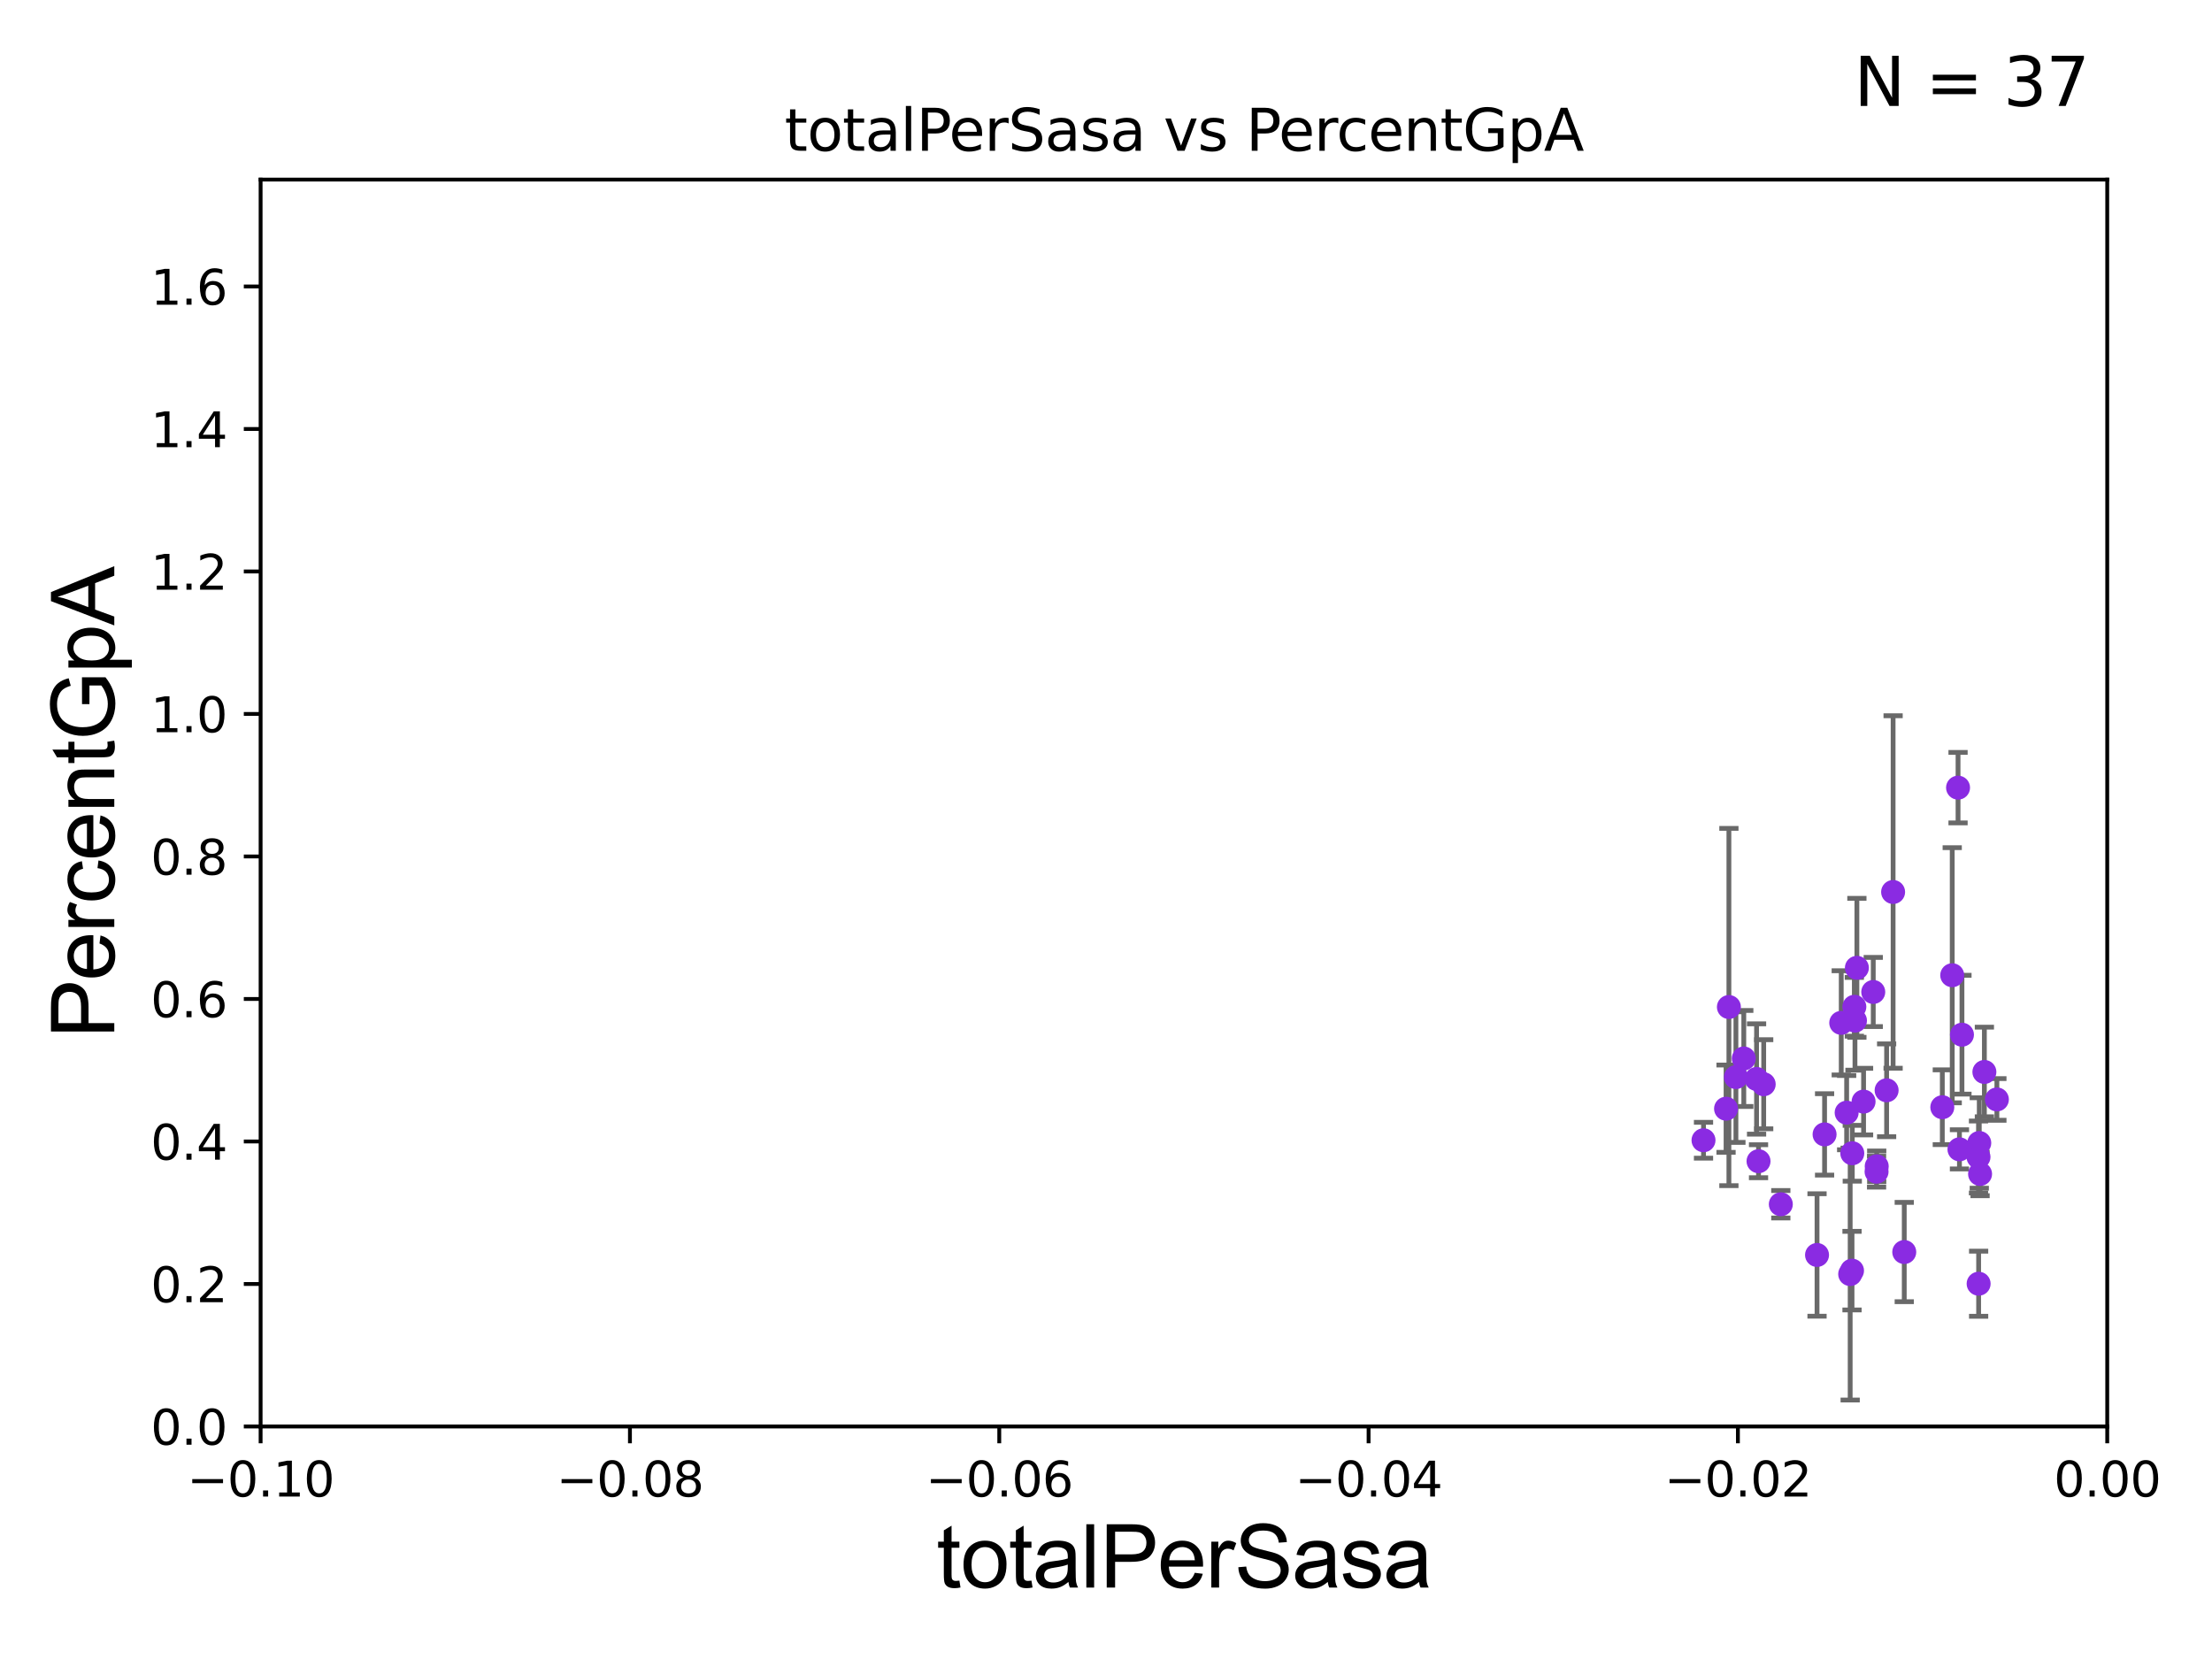 <?xml version="1.0" encoding="utf-8" standalone="no"?>
<!DOCTYPE svg PUBLIC "-//W3C//DTD SVG 1.1//EN"
  "http://www.w3.org/Graphics/SVG/1.1/DTD/svg11.dtd">
<svg xmlns:xlink="http://www.w3.org/1999/xlink" width="460.8pt" height="345.6pt" viewBox="0 0 460.8 345.6" xmlns="http://www.w3.org/2000/svg" version="1.1">
 <defs>
  <style type="text/css">*{stroke-linejoin: round; stroke-linecap: butt}</style>
 </defs>
 <g id="figure_1">
  <g id="patch_1">
   <path d="M 0 345.6 
L 460.8 345.6 
L 460.8 0 
L 0 0 
z
" style="fill: #ffffff"/>
  </g>
  <g id="axes_1">
   <g id="patch_2">
    <path d="M 54.29 297.16 
L 438.975 297.16 
L 438.975 37.411 
L 54.29 37.411 
z
" style="fill: #ffffff"/>
   </g>
   <g id="PathCollection_1">
    <defs>
     <path id="m9199fdd23c" d="M 0 1.118 
C 0.297 1.118 0.581 1 0.791 0.791 
C 1 0.581 1.118 0.297 1.118 0 
C 1.118 -0.297 1 -0.581 0.791 -0.791 
C 0.581 -1 0.297 -1.118 0 -1.118 
C -0.297 -1.118 -0.581 -1 -0.791 -0.791 
C -1 -0.581 -1.118 -0.297 -1.118 0 
C -1.118 0.297 -1 0.581 -0.791 0.791 
C -0.581 1 -0.297 1.118 0 1.118 
z
" style="stroke: #8a2be2"/>
    </defs>
    <g clip-path="url(#pffbf69374b)">
     <use xlink:href="#m9199fdd23c" x="412.159" y="241.02" style="fill: #8a2be2; stroke: #8a2be2"/>
     <use xlink:href="#m9199fdd23c" x="412.318" y="238.103" style="fill: #8a2be2; stroke: #8a2be2"/>
     <use xlink:href="#m9199fdd23c" x="412.485" y="244.558" style="fill: #8a2be2; stroke: #8a2be2"/>
     <use xlink:href="#m9199fdd23c" x="408.19" y="239.427" style="fill: #8a2be2; stroke: #8a2be2"/>
     <use xlink:href="#m9199fdd23c" x="415.987" y="229.032" style="fill: #8a2be2; stroke: #8a2be2"/>
     <use xlink:href="#m9199fdd23c" x="363.264" y="220.499" style="fill: #8a2be2; stroke: #8a2be2"/>
     <use xlink:href="#m9199fdd23c" x="412.185" y="267.423" style="fill: #8a2be2; stroke: #8a2be2"/>
     <use xlink:href="#m9199fdd23c" x="406.683" y="203.16" style="fill: #8a2be2; stroke: #8a2be2"/>
     <use xlink:href="#m9199fdd23c" x="404.619" y="230.656" style="fill: #8a2be2; stroke: #8a2be2"/>
     <use xlink:href="#m9199fdd23c" x="408.712" y="215.547" style="fill: #8a2be2; stroke: #8a2be2"/>
     <use xlink:href="#m9199fdd23c" x="359.568" y="230.961" style="fill: #8a2be2; stroke: #8a2be2"/>
     <use xlink:href="#m9199fdd23c" x="385.809" y="264.701" style="fill: #8a2be2; stroke: #8a2be2"/>
     <use xlink:href="#m9199fdd23c" x="354.872" y="237.532" style="fill: #8a2be2; stroke: #8a2be2"/>
     <use xlink:href="#m9199fdd23c" x="361.624" y="224.379" style="fill: #8a2be2; stroke: #8a2be2"/>
     <use xlink:href="#m9199fdd23c" x="407.897" y="164.083" style="fill: #8a2be2; stroke: #8a2be2"/>
     <use xlink:href="#m9199fdd23c" x="413.384" y="223.308" style="fill: #8a2be2; stroke: #8a2be2"/>
     <use xlink:href="#m9199fdd23c" x="370.977" y="250.869" style="fill: #8a2be2; stroke: #8a2be2"/>
     <use xlink:href="#m9199fdd23c" x="365.924" y="224.771" style="fill: #8a2be2; stroke: #8a2be2"/>
     <use xlink:href="#m9199fdd23c" x="386.425" y="212.611" style="fill: #8a2be2; stroke: #8a2be2"/>
     <use xlink:href="#m9199fdd23c" x="393.017" y="227.129" style="fill: #8a2be2; stroke: #8a2be2"/>
     <use xlink:href="#m9199fdd23c" x="386.294" y="209.734" style="fill: #8a2be2; stroke: #8a2be2"/>
     <use xlink:href="#m9199fdd23c" x="390.955" y="242.964" style="fill: #8a2be2; stroke: #8a2be2"/>
     <use xlink:href="#m9199fdd23c" x="390.923" y="244.084" style="fill: #8a2be2; stroke: #8a2be2"/>
     <use xlink:href="#m9199fdd23c" x="396.691" y="260.823" style="fill: #8a2be2; stroke: #8a2be2"/>
     <use xlink:href="#m9199fdd23c" x="388.216" y="229.483" style="fill: #8a2be2; stroke: #8a2be2"/>
     <use xlink:href="#m9199fdd23c" x="384.69" y="231.788" style="fill: #8a2be2; stroke: #8a2be2"/>
     <use xlink:href="#m9199fdd23c" x="385.426" y="265.414" style="fill: #8a2be2; stroke: #8a2be2"/>
     <use xlink:href="#m9199fdd23c" x="378.521" y="261.433" style="fill: #8a2be2; stroke: #8a2be2"/>
     <use xlink:href="#m9199fdd23c" x="390.233" y="206.648" style="fill: #8a2be2; stroke: #8a2be2"/>
     <use xlink:href="#m9199fdd23c" x="386.824" y="201.614" style="fill: #8a2be2; stroke: #8a2be2"/>
     <use xlink:href="#m9199fdd23c" x="380.093" y="236.315" style="fill: #8a2be2; stroke: #8a2be2"/>
     <use xlink:href="#m9199fdd23c" x="394.369" y="185.818" style="fill: #8a2be2; stroke: #8a2be2"/>
     <use xlink:href="#m9199fdd23c" x="360.162" y="209.781" style="fill: #8a2be2; stroke: #8a2be2"/>
     <use xlink:href="#m9199fdd23c" x="385.864" y="240.246" style="fill: #8a2be2; stroke: #8a2be2"/>
     <use xlink:href="#m9199fdd23c" x="383.563" y="213.079" style="fill: #8a2be2; stroke: #8a2be2"/>
     <use xlink:href="#m9199fdd23c" x="367.411" y="225.868" style="fill: #8a2be2; stroke: #8a2be2"/>
     <use xlink:href="#m9199fdd23c" x="366.334" y="241.905" style="fill: #8a2be2; stroke: #8a2be2"/>
    </g>
   </g>
   <g id="matplotlib.axis_1">
    <g id="xtick_1">
     <g id="line2d_1">
      <defs>
       <path id="m71e16d9dff" d="M 0 0 
L 0 3.5 
" style="stroke: #000000; stroke-width: 0.8"/>
      </defs>
      <g>
       <use xlink:href="#m71e16d9dff" x="54.29" y="297.16" style="stroke: #000000; stroke-width: 0.8"/>
      </g>
     </g>
     <g id="text_1">
      <!-- −0.10 -->
      <g transform="translate(38.967 311.758)scale(0.1 -0.1)">
       <defs>
        <path id="DejaVuSans-2212" d="M 678 2272 
L 4684 2272 
L 4684 1741 
L 678 1741 
L 678 2272 
z
" transform="scale(0.016)"/>
        <path id="DejaVuSans-30" d="M 2034 4250 
Q 1547 4250 1301 3770 
Q 1056 3291 1056 2328 
Q 1056 1369 1301 889 
Q 1547 409 2034 409 
Q 2525 409 2770 889 
Q 3016 1369 3016 2328 
Q 3016 3291 2770 3770 
Q 2525 4250 2034 4250 
z
M 2034 4750 
Q 2819 4750 3233 4129 
Q 3647 3509 3647 2328 
Q 3647 1150 3233 529 
Q 2819 -91 2034 -91 
Q 1250 -91 836 529 
Q 422 1150 422 2328 
Q 422 3509 836 4129 
Q 1250 4750 2034 4750 
z
" transform="scale(0.016)"/>
        <path id="DejaVuSans-2e" d="M 684 794 
L 1344 794 
L 1344 0 
L 684 0 
L 684 794 
z
" transform="scale(0.016)"/>
        <path id="DejaVuSans-31" d="M 794 531 
L 1825 531 
L 1825 4091 
L 703 3866 
L 703 4441 
L 1819 4666 
L 2450 4666 
L 2450 531 
L 3481 531 
L 3481 0 
L 794 0 
L 794 531 
z
" transform="scale(0.016)"/>
       </defs>
       <use xlink:href="#DejaVuSans-2212"/>
       <use xlink:href="#DejaVuSans-30" x="83.789"/>
       <use xlink:href="#DejaVuSans-2e" x="147.412"/>
       <use xlink:href="#DejaVuSans-31" x="179.199"/>
       <use xlink:href="#DejaVuSans-30" x="242.822"/>
      </g>
     </g>
    </g>
    <g id="xtick_2">
     <g id="line2d_2">
      <g>
       <use xlink:href="#m71e16d9dff" x="131.227" y="297.16" style="stroke: #000000; stroke-width: 0.8"/>
      </g>
     </g>
     <g id="text_2">
      <!-- −0.08 -->
      <g transform="translate(115.904 311.758)scale(0.1 -0.1)">
       <defs>
        <path id="DejaVuSans-38" d="M 2034 2216 
Q 1584 2216 1326 1975 
Q 1069 1734 1069 1313 
Q 1069 891 1326 650 
Q 1584 409 2034 409 
Q 2484 409 2743 651 
Q 3003 894 3003 1313 
Q 3003 1734 2745 1975 
Q 2488 2216 2034 2216 
z
M 1403 2484 
Q 997 2584 770 2862 
Q 544 3141 544 3541 
Q 544 4100 942 4425 
Q 1341 4750 2034 4750 
Q 2731 4750 3128 4425 
Q 3525 4100 3525 3541 
Q 3525 3141 3298 2862 
Q 3072 2584 2669 2484 
Q 3125 2378 3379 2068 
Q 3634 1759 3634 1313 
Q 3634 634 3220 271 
Q 2806 -91 2034 -91 
Q 1263 -91 848 271 
Q 434 634 434 1313 
Q 434 1759 690 2068 
Q 947 2378 1403 2484 
z
M 1172 3481 
Q 1172 3119 1398 2916 
Q 1625 2713 2034 2713 
Q 2441 2713 2670 2916 
Q 2900 3119 2900 3481 
Q 2900 3844 2670 4047 
Q 2441 4250 2034 4250 
Q 1625 4250 1398 4047 
Q 1172 3844 1172 3481 
z
" transform="scale(0.016)"/>
       </defs>
       <use xlink:href="#DejaVuSans-2212"/>
       <use xlink:href="#DejaVuSans-30" x="83.789"/>
       <use xlink:href="#DejaVuSans-2e" x="147.412"/>
       <use xlink:href="#DejaVuSans-30" x="179.199"/>
       <use xlink:href="#DejaVuSans-38" x="242.822"/>
      </g>
     </g>
    </g>
    <g id="xtick_3">
     <g id="line2d_3">
      <g>
       <use xlink:href="#m71e16d9dff" x="208.164" y="297.16" style="stroke: #000000; stroke-width: 0.8"/>
      </g>
     </g>
     <g id="text_3">
      <!-- −0.06 -->
      <g transform="translate(192.841 311.758)scale(0.1 -0.1)">
       <defs>
        <path id="DejaVuSans-36" d="M 2113 2584 
Q 1688 2584 1439 2293 
Q 1191 2003 1191 1497 
Q 1191 994 1439 701 
Q 1688 409 2113 409 
Q 2538 409 2786 701 
Q 3034 994 3034 1497 
Q 3034 2003 2786 2293 
Q 2538 2584 2113 2584 
z
M 3366 4563 
L 3366 3988 
Q 3128 4100 2886 4159 
Q 2644 4219 2406 4219 
Q 1781 4219 1451 3797 
Q 1122 3375 1075 2522 
Q 1259 2794 1537 2939 
Q 1816 3084 2150 3084 
Q 2853 3084 3261 2657 
Q 3669 2231 3669 1497 
Q 3669 778 3244 343 
Q 2819 -91 2113 -91 
Q 1303 -91 875 529 
Q 447 1150 447 2328 
Q 447 3434 972 4092 
Q 1497 4750 2381 4750 
Q 2619 4750 2861 4703 
Q 3103 4656 3366 4563 
z
" transform="scale(0.016)"/>
       </defs>
       <use xlink:href="#DejaVuSans-2212"/>
       <use xlink:href="#DejaVuSans-30" x="83.789"/>
       <use xlink:href="#DejaVuSans-2e" x="147.412"/>
       <use xlink:href="#DejaVuSans-30" x="179.199"/>
       <use xlink:href="#DejaVuSans-36" x="242.822"/>
      </g>
     </g>
    </g>
    <g id="xtick_4">
     <g id="line2d_4">
      <g>
       <use xlink:href="#m71e16d9dff" x="285.101" y="297.16" style="stroke: #000000; stroke-width: 0.8"/>
      </g>
     </g>
     <g id="text_4">
      <!-- −0.04 -->
      <g transform="translate(269.778 311.758)scale(0.1 -0.1)">
       <defs>
        <path id="DejaVuSans-34" d="M 2419 4116 
L 825 1625 
L 2419 1625 
L 2419 4116 
z
M 2253 4666 
L 3047 4666 
L 3047 1625 
L 3713 1625 
L 3713 1100 
L 3047 1100 
L 3047 0 
L 2419 0 
L 2419 1100 
L 313 1100 
L 313 1709 
L 2253 4666 
z
" transform="scale(0.016)"/>
       </defs>
       <use xlink:href="#DejaVuSans-2212"/>
       <use xlink:href="#DejaVuSans-30" x="83.789"/>
       <use xlink:href="#DejaVuSans-2e" x="147.412"/>
       <use xlink:href="#DejaVuSans-30" x="179.199"/>
       <use xlink:href="#DejaVuSans-34" x="242.822"/>
      </g>
     </g>
    </g>
    <g id="xtick_5">
     <g id="line2d_5">
      <g>
       <use xlink:href="#m71e16d9dff" x="362.038" y="297.16" style="stroke: #000000; stroke-width: 0.8"/>
      </g>
     </g>
     <g id="text_5">
      <!-- −0.02 -->
      <g transform="translate(346.715 311.758)scale(0.1 -0.1)">
       <defs>
        <path id="DejaVuSans-32" d="M 1228 531 
L 3431 531 
L 3431 0 
L 469 0 
L 469 531 
Q 828 903 1448 1529 
Q 2069 2156 2228 2338 
Q 2531 2678 2651 2914 
Q 2772 3150 2772 3378 
Q 2772 3750 2511 3984 
Q 2250 4219 1831 4219 
Q 1534 4219 1204 4116 
Q 875 4013 500 3803 
L 500 4441 
Q 881 4594 1212 4672 
Q 1544 4750 1819 4750 
Q 2544 4750 2975 4387 
Q 3406 4025 3406 3419 
Q 3406 3131 3298 2873 
Q 3191 2616 2906 2266 
Q 2828 2175 2409 1742 
Q 1991 1309 1228 531 
z
" transform="scale(0.016)"/>
       </defs>
       <use xlink:href="#DejaVuSans-2212"/>
       <use xlink:href="#DejaVuSans-30" x="83.789"/>
       <use xlink:href="#DejaVuSans-2e" x="147.412"/>
       <use xlink:href="#DejaVuSans-30" x="179.199"/>
       <use xlink:href="#DejaVuSans-32" x="242.822"/>
      </g>
     </g>
    </g>
    <g id="xtick_6">
     <g id="line2d_6">
      <g>
       <use xlink:href="#m71e16d9dff" x="438.975" y="297.16" style="stroke: #000000; stroke-width: 0.8"/>
      </g>
     </g>
     <g id="text_6">
      <!-- 0.00 -->
      <g transform="translate(427.842 311.758)scale(0.1 -0.1)">
       <use xlink:href="#DejaVuSans-30"/>
       <use xlink:href="#DejaVuSans-2e" x="63.623"/>
       <use xlink:href="#DejaVuSans-30" x="95.41"/>
       <use xlink:href="#DejaVuSans-30" x="159.033"/>
      </g>
     </g>
    </g>
    <g id="text_7">
     <!-- totalPerSasa -->
     <g transform="translate(195.105 330.722)scale(0.18 -0.18)">
      <defs>
       <path id="ArialMT-74" d="M 1650 503 
L 1731 6 
Q 1494 -44 1306 -44 
Q 1000 -44 831 53 
Q 663 150 594 308 
Q 525 466 525 972 
L 525 2881 
L 113 2881 
L 113 3319 
L 525 3319 
L 525 4141 
L 1084 4478 
L 1084 3319 
L 1650 3319 
L 1650 2881 
L 1084 2881 
L 1084 941 
Q 1084 700 1114 631 
Q 1144 563 1211 522 
Q 1278 481 1403 481 
Q 1497 481 1650 503 
z
" transform="scale(0.016)"/>
       <path id="ArialMT-6f" d="M 213 1659 
Q 213 2581 725 3025 
Q 1153 3394 1769 3394 
Q 2453 3394 2887 2945 
Q 3322 2497 3322 1706 
Q 3322 1066 3130 698 
Q 2938 331 2570 128 
Q 2203 -75 1769 -75 
Q 1072 -75 642 372 
Q 213 819 213 1659 
z
M 791 1659 
Q 791 1022 1069 705 
Q 1347 388 1769 388 
Q 2188 388 2466 706 
Q 2744 1025 2744 1678 
Q 2744 2294 2464 2611 
Q 2184 2928 1769 2928 
Q 1347 2928 1069 2612 
Q 791 2297 791 1659 
z
" transform="scale(0.016)"/>
       <path id="ArialMT-61" d="M 2588 409 
Q 2275 144 1986 34 
Q 1697 -75 1366 -75 
Q 819 -75 525 192 
Q 231 459 231 875 
Q 231 1119 342 1320 
Q 453 1522 633 1644 
Q 813 1766 1038 1828 
Q 1203 1872 1538 1913 
Q 2219 1994 2541 2106 
Q 2544 2222 2544 2253 
Q 2544 2597 2384 2738 
Q 2169 2928 1744 2928 
Q 1347 2928 1158 2789 
Q 969 2650 878 2297 
L 328 2372 
Q 403 2725 575 2942 
Q 747 3159 1072 3276 
Q 1397 3394 1825 3394 
Q 2250 3394 2515 3294 
Q 2781 3194 2906 3042 
Q 3031 2891 3081 2659 
Q 3109 2516 3109 2141 
L 3109 1391 
Q 3109 606 3145 398 
Q 3181 191 3288 0 
L 2700 0 
Q 2613 175 2588 409 
z
M 2541 1666 
Q 2234 1541 1622 1453 
Q 1275 1403 1131 1340 
Q 988 1278 909 1158 
Q 831 1038 831 891 
Q 831 666 1001 516 
Q 1172 366 1500 366 
Q 1825 366 2078 508 
Q 2331 650 2450 897 
Q 2541 1088 2541 1459 
L 2541 1666 
z
" transform="scale(0.016)"/>
       <path id="ArialMT-6c" d="M 409 0 
L 409 4581 
L 972 4581 
L 972 0 
L 409 0 
z
" transform="scale(0.016)"/>
       <path id="ArialMT-50" d="M 494 0 
L 494 4581 
L 2222 4581 
Q 2678 4581 2919 4538 
Q 3256 4481 3484 4323 
Q 3713 4166 3852 3881 
Q 3991 3597 3991 3256 
Q 3991 2672 3619 2267 
Q 3247 1863 2275 1863 
L 1100 1863 
L 1100 0 
L 494 0 
z
M 1100 2403 
L 2284 2403 
Q 2872 2403 3119 2622 
Q 3366 2841 3366 3238 
Q 3366 3525 3220 3729 
Q 3075 3934 2838 4000 
Q 2684 4041 2272 4041 
L 1100 4041 
L 1100 2403 
z
" transform="scale(0.016)"/>
       <path id="ArialMT-65" d="M 2694 1069 
L 3275 997 
Q 3138 488 2766 206 
Q 2394 -75 1816 -75 
Q 1088 -75 661 373 
Q 234 822 234 1631 
Q 234 2469 665 2931 
Q 1097 3394 1784 3394 
Q 2450 3394 2872 2941 
Q 3294 2488 3294 1666 
Q 3294 1616 3291 1516 
L 816 1516 
Q 847 969 1125 678 
Q 1403 388 1819 388 
Q 2128 388 2347 550 
Q 2566 713 2694 1069 
z
M 847 1978 
L 2700 1978 
Q 2663 2397 2488 2606 
Q 2219 2931 1791 2931 
Q 1403 2931 1139 2672 
Q 875 2413 847 1978 
z
" transform="scale(0.016)"/>
       <path id="ArialMT-72" d="M 416 0 
L 416 3319 
L 922 3319 
L 922 2816 
Q 1116 3169 1280 3281 
Q 1444 3394 1641 3394 
Q 1925 3394 2219 3213 
L 2025 2691 
Q 1819 2813 1613 2813 
Q 1428 2813 1281 2702 
Q 1134 2591 1072 2394 
Q 978 2094 978 1738 
L 978 0 
L 416 0 
z
" transform="scale(0.016)"/>
       <path id="ArialMT-53" d="M 288 1472 
L 859 1522 
Q 900 1178 1048 958 
Q 1197 738 1509 602 
Q 1822 466 2213 466 
Q 2559 466 2825 569 
Q 3091 672 3220 851 
Q 3350 1031 3350 1244 
Q 3350 1459 3225 1620 
Q 3100 1781 2813 1891 
Q 2628 1963 1997 2114 
Q 1366 2266 1113 2400 
Q 784 2572 623 2826 
Q 463 3081 463 3397 
Q 463 3744 659 4045 
Q 856 4347 1234 4503 
Q 1613 4659 2075 4659 
Q 2584 4659 2973 4495 
Q 3363 4331 3572 4012 
Q 3781 3694 3797 3291 
L 3216 3247 
Q 3169 3681 2898 3903 
Q 2628 4125 2100 4125 
Q 1550 4125 1298 3923 
Q 1047 3722 1047 3438 
Q 1047 3191 1225 3031 
Q 1400 2872 2139 2705 
Q 2878 2538 3153 2413 
Q 3553 2228 3743 1945 
Q 3934 1663 3934 1294 
Q 3934 928 3725 604 
Q 3516 281 3123 101 
Q 2731 -78 2241 -78 
Q 1619 -78 1198 103 
Q 778 284 539 648 
Q 300 1013 288 1472 
z
" transform="scale(0.016)"/>
       <path id="ArialMT-73" d="M 197 991 
L 753 1078 
Q 800 744 1014 566 
Q 1228 388 1613 388 
Q 2000 388 2187 545 
Q 2375 703 2375 916 
Q 2375 1106 2209 1216 
Q 2094 1291 1634 1406 
Q 1016 1563 777 1677 
Q 538 1791 414 1992 
Q 291 2194 291 2438 
Q 291 2659 392 2848 
Q 494 3038 669 3163 
Q 800 3259 1026 3326 
Q 1253 3394 1513 3394 
Q 1903 3394 2198 3281 
Q 2494 3169 2634 2976 
Q 2775 2784 2828 2463 
L 2278 2388 
Q 2241 2644 2061 2787 
Q 1881 2931 1553 2931 
Q 1166 2931 1000 2803 
Q 834 2675 834 2503 
Q 834 2394 903 2306 
Q 972 2216 1119 2156 
Q 1203 2125 1616 2013 
Q 2213 1853 2448 1751 
Q 2684 1650 2818 1456 
Q 2953 1263 2953 975 
Q 2953 694 2789 445 
Q 2625 197 2315 61 
Q 2006 -75 1616 -75 
Q 969 -75 630 194 
Q 291 463 197 991 
z
" transform="scale(0.016)"/>
      </defs>
      <use xlink:href="#ArialMT-74"/>
      <use xlink:href="#ArialMT-6f" x="27.783"/>
      <use xlink:href="#ArialMT-74" x="83.398"/>
      <use xlink:href="#ArialMT-61" x="111.182"/>
      <use xlink:href="#ArialMT-6c" x="166.797"/>
      <use xlink:href="#ArialMT-50" x="189.014"/>
      <use xlink:href="#ArialMT-65" x="255.713"/>
      <use xlink:href="#ArialMT-72" x="311.328"/>
      <use xlink:href="#ArialMT-53" x="344.629"/>
      <use xlink:href="#ArialMT-61" x="411.328"/>
      <use xlink:href="#ArialMT-73" x="466.943"/>
      <use xlink:href="#ArialMT-61" x="516.943"/>
     </g>
    </g>
   </g>
   <g id="matplotlib.axis_2">
    <g id="ytick_1">
     <g id="line2d_7">
      <defs>
       <path id="mdd07ce6075" d="M 0 0 
L -3.5 0 
" style="stroke: #000000; stroke-width: 0.8"/>
      </defs>
      <g>
       <use xlink:href="#mdd07ce6075" x="54.29" y="297.16" style="stroke: #000000; stroke-width: 0.8"/>
      </g>
     </g>
     <g id="text_8">
      <!-- 0.0 -->
      <g transform="translate(31.387 300.959)scale(0.1 -0.1)">
       <use xlink:href="#DejaVuSans-30"/>
       <use xlink:href="#DejaVuSans-2e" x="63.623"/>
       <use xlink:href="#DejaVuSans-30" x="95.41"/>
      </g>
     </g>
    </g>
    <g id="ytick_2">
     <g id="line2d_8">
      <g>
       <use xlink:href="#mdd07ce6075" x="54.29" y="267.474" style="stroke: #000000; stroke-width: 0.8"/>
      </g>
     </g>
     <g id="text_9">
      <!-- 0.2 -->
      <g transform="translate(31.387 271.274)scale(0.1 -0.1)">
       <use xlink:href="#DejaVuSans-30"/>
       <use xlink:href="#DejaVuSans-2e" x="63.623"/>
       <use xlink:href="#DejaVuSans-32" x="95.41"/>
      </g>
     </g>
    </g>
    <g id="ytick_3">
     <g id="line2d_9">
      <g>
       <use xlink:href="#mdd07ce6075" x="54.29" y="237.789" style="stroke: #000000; stroke-width: 0.8"/>
      </g>
     </g>
     <g id="text_10">
      <!-- 0.4 -->
      <g transform="translate(31.387 241.588)scale(0.1 -0.1)">
       <use xlink:href="#DejaVuSans-30"/>
       <use xlink:href="#DejaVuSans-2e" x="63.623"/>
       <use xlink:href="#DejaVuSans-34" x="95.41"/>
      </g>
     </g>
    </g>
    <g id="ytick_4">
     <g id="line2d_10">
      <g>
       <use xlink:href="#mdd07ce6075" x="54.29" y="208.103" style="stroke: #000000; stroke-width: 0.8"/>
      </g>
     </g>
     <g id="text_11">
      <!-- 0.6 -->
      <g transform="translate(31.387 211.902)scale(0.1 -0.1)">
       <use xlink:href="#DejaVuSans-30"/>
       <use xlink:href="#DejaVuSans-2e" x="63.623"/>
       <use xlink:href="#DejaVuSans-36" x="95.41"/>
      </g>
     </g>
    </g>
    <g id="ytick_5">
     <g id="line2d_11">
      <g>
       <use xlink:href="#mdd07ce6075" x="54.29" y="178.418" style="stroke: #000000; stroke-width: 0.8"/>
      </g>
     </g>
     <g id="text_12">
      <!-- 0.8 -->
      <g transform="translate(31.387 182.217)scale(0.1 -0.1)">
       <use xlink:href="#DejaVuSans-30"/>
       <use xlink:href="#DejaVuSans-2e" x="63.623"/>
       <use xlink:href="#DejaVuSans-38" x="95.41"/>
      </g>
     </g>
    </g>
    <g id="ytick_6">
     <g id="line2d_12">
      <g>
       <use xlink:href="#mdd07ce6075" x="54.29" y="148.732" style="stroke: #000000; stroke-width: 0.8"/>
      </g>
     </g>
     <g id="text_13">
      <!-- 1.0 -->
      <g transform="translate(31.387 152.531)scale(0.1 -0.1)">
       <use xlink:href="#DejaVuSans-31"/>
       <use xlink:href="#DejaVuSans-2e" x="63.623"/>
       <use xlink:href="#DejaVuSans-30" x="95.41"/>
      </g>
     </g>
    </g>
    <g id="ytick_7">
     <g id="line2d_13">
      <g>
       <use xlink:href="#mdd07ce6075" x="54.29" y="119.047" style="stroke: #000000; stroke-width: 0.8"/>
      </g>
     </g>
     <g id="text_14">
      <!-- 1.2 -->
      <g transform="translate(31.387 122.846)scale(0.1 -0.1)">
       <use xlink:href="#DejaVuSans-31"/>
       <use xlink:href="#DejaVuSans-2e" x="63.623"/>
       <use xlink:href="#DejaVuSans-32" x="95.41"/>
      </g>
     </g>
    </g>
    <g id="ytick_8">
     <g id="line2d_14">
      <g>
       <use xlink:href="#mdd07ce6075" x="54.29" y="89.361" style="stroke: #000000; stroke-width: 0.8"/>
      </g>
     </g>
     <g id="text_15">
      <!-- 1.4 -->
      <g transform="translate(31.387 93.16)scale(0.1 -0.1)">
       <use xlink:href="#DejaVuSans-31"/>
       <use xlink:href="#DejaVuSans-2e" x="63.623"/>
       <use xlink:href="#DejaVuSans-34" x="95.41"/>
      </g>
     </g>
    </g>
    <g id="ytick_9">
     <g id="line2d_15">
      <g>
       <use xlink:href="#mdd07ce6075" x="54.29" y="59.675" style="stroke: #000000; stroke-width: 0.8"/>
      </g>
     </g>
     <g id="text_16">
      <!-- 1.6 -->
      <g transform="translate(31.387 63.475)scale(0.1 -0.1)">
       <use xlink:href="#DejaVuSans-31"/>
       <use xlink:href="#DejaVuSans-2e" x="63.623"/>
       <use xlink:href="#DejaVuSans-36" x="95.41"/>
      </g>
     </g>
    </g>
    <g id="text_17">
     <!-- PercentGpA -->
     <g transform="translate(23.809 216.309)rotate(-90)scale(0.18 -0.18)">
      <defs>
       <path id="ArialMT-63" d="M 2588 1216 
L 3141 1144 
Q 3050 572 2676 248 
Q 2303 -75 1759 -75 
Q 1078 -75 664 370 
Q 250 816 250 1647 
Q 250 2184 428 2587 
Q 606 2991 970 3192 
Q 1334 3394 1763 3394 
Q 2303 3394 2647 3120 
Q 2991 2847 3088 2344 
L 2541 2259 
Q 2463 2594 2264 2762 
Q 2066 2931 1784 2931 
Q 1359 2931 1093 2626 
Q 828 2322 828 1663 
Q 828 994 1084 691 
Q 1341 388 1753 388 
Q 2084 388 2306 591 
Q 2528 794 2588 1216 
z
" transform="scale(0.016)"/>
       <path id="ArialMT-6e" d="M 422 0 
L 422 3319 
L 928 3319 
L 928 2847 
Q 1294 3394 1984 3394 
Q 2284 3394 2536 3286 
Q 2788 3178 2913 3003 
Q 3038 2828 3088 2588 
Q 3119 2431 3119 2041 
L 3119 0 
L 2556 0 
L 2556 2019 
Q 2556 2363 2490 2533 
Q 2425 2703 2258 2804 
Q 2091 2906 1866 2906 
Q 1506 2906 1245 2678 
Q 984 2450 984 1813 
L 984 0 
L 422 0 
z
" transform="scale(0.016)"/>
       <path id="ArialMT-47" d="M 2638 1797 
L 2638 2334 
L 4578 2338 
L 4578 638 
Q 4131 281 3656 101 
Q 3181 -78 2681 -78 
Q 2006 -78 1454 211 
Q 903 500 622 1047 
Q 341 1594 341 2269 
Q 341 2938 620 3517 
Q 900 4097 1425 4378 
Q 1950 4659 2634 4659 
Q 3131 4659 3532 4498 
Q 3934 4338 4162 4050 
Q 4391 3763 4509 3300 
L 3963 3150 
Q 3859 3500 3706 3700 
Q 3553 3900 3268 4020 
Q 2984 4141 2638 4141 
Q 2222 4141 1919 4014 
Q 1616 3888 1430 3681 
Q 1244 3475 1141 3228 
Q 966 2803 966 2306 
Q 966 1694 1177 1281 
Q 1388 869 1791 669 
Q 2194 469 2647 469 
Q 3041 469 3416 620 
Q 3791 772 3984 944 
L 3984 1797 
L 2638 1797 
z
" transform="scale(0.016)"/>
       <path id="ArialMT-70" d="M 422 -1272 
L 422 3319 
L 934 3319 
L 934 2888 
Q 1116 3141 1344 3267 
Q 1572 3394 1897 3394 
Q 2322 3394 2647 3175 
Q 2972 2956 3137 2557 
Q 3303 2159 3303 1684 
Q 3303 1175 3120 767 
Q 2938 359 2589 142 
Q 2241 -75 1856 -75 
Q 1575 -75 1351 44 
Q 1128 163 984 344 
L 984 -1272 
L 422 -1272 
z
M 931 1641 
Q 931 1000 1190 694 
Q 1450 388 1819 388 
Q 2194 388 2461 705 
Q 2728 1022 2728 1688 
Q 2728 2322 2467 2637 
Q 2206 2953 1844 2953 
Q 1484 2953 1207 2617 
Q 931 2281 931 1641 
z
" transform="scale(0.016)"/>
       <path id="ArialMT-41" d="M -9 0 
L 1750 4581 
L 2403 4581 
L 4278 0 
L 3588 0 
L 3053 1388 
L 1138 1388 
L 634 0 
L -9 0 
z
M 1313 1881 
L 2866 1881 
L 2388 3150 
Q 2169 3728 2063 4100 
Q 1975 3659 1816 3225 
L 1313 1881 
z
" transform="scale(0.016)"/>
      </defs>
      <use xlink:href="#ArialMT-50"/>
      <use xlink:href="#ArialMT-65" x="66.699"/>
      <use xlink:href="#ArialMT-72" x="122.314"/>
      <use xlink:href="#ArialMT-63" x="155.615"/>
      <use xlink:href="#ArialMT-65" x="205.615"/>
      <use xlink:href="#ArialMT-6e" x="261.23"/>
      <use xlink:href="#ArialMT-74" x="316.846"/>
      <use xlink:href="#ArialMT-47" x="344.629"/>
      <use xlink:href="#ArialMT-70" x="422.412"/>
      <use xlink:href="#ArialMT-41" x="478.027"/>
     </g>
    </g>
   </g>
   <g id="LineCollection_1">
    <path d="M 412.159 248.516 
L 412.159 233.524 
" clip-path="url(#pffbf69374b)" style="fill: none; stroke: #696969"/>
    <path d="M 412.318 247.525 
L 412.318 228.682 
" clip-path="url(#pffbf69374b)" style="fill: none; stroke: #696969"/>
    <path d="M 412.485 249.088 
L 412.485 240.028 
" clip-path="url(#pffbf69374b)" style="fill: none; stroke: #696969"/>
    <path d="M 408.19 243.512 
L 408.19 235.342 
" clip-path="url(#pffbf69374b)" style="fill: none; stroke: #696969"/>
    <path d="M 415.987 233.373 
L 415.987 224.69 
" clip-path="url(#pffbf69374b)" style="fill: none; stroke: #696969"/>
    <path d="M 363.264 230.497 
L 363.264 210.5 
" clip-path="url(#pffbf69374b)" style="fill: none; stroke: #696969"/>
    <path d="M 412.185 274.205 
L 412.185 260.641 
" clip-path="url(#pffbf69374b)" style="fill: none; stroke: #696969"/>
    <path d="M 406.683 229.735 
L 406.683 176.586 
" clip-path="url(#pffbf69374b)" style="fill: none; stroke: #696969"/>
    <path d="M 404.619 238.445 
L 404.619 222.866 
" clip-path="url(#pffbf69374b)" style="fill: none; stroke: #696969"/>
    <path d="M 408.712 227.923 
L 408.712 203.172 
" clip-path="url(#pffbf69374b)" style="fill: none; stroke: #696969"/>
    <path d="M 359.568 240.053 
L 359.568 221.869 
" clip-path="url(#pffbf69374b)" style="fill: none; stroke: #696969"/>
    <path d="M 385.809 272.887 
L 385.809 256.514 
" clip-path="url(#pffbf69374b)" style="fill: none; stroke: #696969"/>
    <path d="M 354.872 241.269 
L 354.872 233.794 
" clip-path="url(#pffbf69374b)" style="fill: none; stroke: #696969"/>
    <path d="M 361.624 237.982 
L 361.624 210.775 
" clip-path="url(#pffbf69374b)" style="fill: none; stroke: #696969"/>
    <path d="M 407.897 171.426 
L 407.897 156.741 
" clip-path="url(#pffbf69374b)" style="fill: none; stroke: #696969"/>
    <path d="M 413.384 232.641 
L 413.384 213.974 
" clip-path="url(#pffbf69374b)" style="fill: none; stroke: #696969"/>
    <path d="M 370.977 253.728 
L 370.977 248.01 
" clip-path="url(#pffbf69374b)" style="fill: none; stroke: #696969"/>
    <path d="M 365.924 236.259 
L 365.924 213.282 
" clip-path="url(#pffbf69374b)" style="fill: none; stroke: #696969"/>
    <path d="M 386.425 222.935 
L 386.425 202.286 
" clip-path="url(#pffbf69374b)" style="fill: none; stroke: #696969"/>
    <path d="M 393.017 236.797 
L 393.017 217.461 
" clip-path="url(#pffbf69374b)" style="fill: none; stroke: #696969"/>
    <path d="M 386.294 215.854 
L 386.294 203.615 
" clip-path="url(#pffbf69374b)" style="fill: none; stroke: #696969"/>
    <path d="M 390.955 246.155 
L 390.955 239.772 
" clip-path="url(#pffbf69374b)" style="fill: none; stroke: #696969"/>
    <path d="M 390.923 247.296 
L 390.923 240.871 
" clip-path="url(#pffbf69374b)" style="fill: none; stroke: #696969"/>
    <path d="M 396.691 271.167 
L 396.691 250.48 
" clip-path="url(#pffbf69374b)" style="fill: none; stroke: #696969"/>
    <path d="M 388.216 236.419 
L 388.216 222.547 
" clip-path="url(#pffbf69374b)" style="fill: none; stroke: #696969"/>
    <path d="M 384.69 239.519 
L 384.69 224.057 
" clip-path="url(#pffbf69374b)" style="fill: none; stroke: #696969"/>
    <path d="M 385.426 291.653 
L 385.426 239.175 
" clip-path="url(#pffbf69374b)" style="fill: none; stroke: #696969"/>
    <path d="M 378.521 274.189 
L 378.521 248.676 
" clip-path="url(#pffbf69374b)" style="fill: none; stroke: #696969"/>
    <path d="M 390.233 213.851 
L 390.233 199.445 
" clip-path="url(#pffbf69374b)" style="fill: none; stroke: #696969"/>
    <path d="M 386.824 216.09 
L 386.824 187.138 
" clip-path="url(#pffbf69374b)" style="fill: none; stroke: #696969"/>
    <path d="M 380.093 244.796 
L 380.093 227.834 
" clip-path="url(#pffbf69374b)" style="fill: none; stroke: #696969"/>
    <path d="M 394.369 222.533 
L 394.369 149.104 
" clip-path="url(#pffbf69374b)" style="fill: none; stroke: #696969"/>
    <path d="M 360.162 246.993 
L 360.162 172.568 
" clip-path="url(#pffbf69374b)" style="fill: none; stroke: #696969"/>
    <path d="M 385.864 246.063 
L 385.864 234.429 
" clip-path="url(#pffbf69374b)" style="fill: none; stroke: #696969"/>
    <path d="M 383.563 223.933 
L 383.563 202.224 
" clip-path="url(#pffbf69374b)" style="fill: none; stroke: #696969"/>
    <path d="M 367.411 235.147 
L 367.411 216.589 
" clip-path="url(#pffbf69374b)" style="fill: none; stroke: #696969"/>
    <path d="M 366.334 245.341 
L 366.334 238.469 
" clip-path="url(#pffbf69374b)" style="fill: none; stroke: #696969"/>
   </g>
   <g id="line2d_16">
    <defs>
     <path id="m5d24645e7a" d="M 2 0 
L -2 -0 
" style="stroke: #696969"/>
    </defs>
    <g clip-path="url(#pffbf69374b)">
     <use xlink:href="#m5d24645e7a" x="412.159" y="248.516" style="fill: #696969; stroke: #696969"/>
     <use xlink:href="#m5d24645e7a" x="412.318" y="247.525" style="fill: #696969; stroke: #696969"/>
     <use xlink:href="#m5d24645e7a" x="412.485" y="249.088" style="fill: #696969; stroke: #696969"/>
     <use xlink:href="#m5d24645e7a" x="408.19" y="243.512" style="fill: #696969; stroke: #696969"/>
     <use xlink:href="#m5d24645e7a" x="415.987" y="233.373" style="fill: #696969; stroke: #696969"/>
     <use xlink:href="#m5d24645e7a" x="363.264" y="230.497" style="fill: #696969; stroke: #696969"/>
     <use xlink:href="#m5d24645e7a" x="412.185" y="274.205" style="fill: #696969; stroke: #696969"/>
     <use xlink:href="#m5d24645e7a" x="406.683" y="229.735" style="fill: #696969; stroke: #696969"/>
     <use xlink:href="#m5d24645e7a" x="404.619" y="238.445" style="fill: #696969; stroke: #696969"/>
     <use xlink:href="#m5d24645e7a" x="408.712" y="227.923" style="fill: #696969; stroke: #696969"/>
     <use xlink:href="#m5d24645e7a" x="359.568" y="240.053" style="fill: #696969; stroke: #696969"/>
     <use xlink:href="#m5d24645e7a" x="385.809" y="272.887" style="fill: #696969; stroke: #696969"/>
     <use xlink:href="#m5d24645e7a" x="354.872" y="241.269" style="fill: #696969; stroke: #696969"/>
     <use xlink:href="#m5d24645e7a" x="361.624" y="237.982" style="fill: #696969; stroke: #696969"/>
     <use xlink:href="#m5d24645e7a" x="407.897" y="171.426" style="fill: #696969; stroke: #696969"/>
     <use xlink:href="#m5d24645e7a" x="413.384" y="232.641" style="fill: #696969; stroke: #696969"/>
     <use xlink:href="#m5d24645e7a" x="370.977" y="253.728" style="fill: #696969; stroke: #696969"/>
     <use xlink:href="#m5d24645e7a" x="365.924" y="236.259" style="fill: #696969; stroke: #696969"/>
     <use xlink:href="#m5d24645e7a" x="386.425" y="222.935" style="fill: #696969; stroke: #696969"/>
     <use xlink:href="#m5d24645e7a" x="393.017" y="236.797" style="fill: #696969; stroke: #696969"/>
     <use xlink:href="#m5d24645e7a" x="386.294" y="215.854" style="fill: #696969; stroke: #696969"/>
     <use xlink:href="#m5d24645e7a" x="390.955" y="246.155" style="fill: #696969; stroke: #696969"/>
     <use xlink:href="#m5d24645e7a" x="390.923" y="247.296" style="fill: #696969; stroke: #696969"/>
     <use xlink:href="#m5d24645e7a" x="396.691" y="271.167" style="fill: #696969; stroke: #696969"/>
     <use xlink:href="#m5d24645e7a" x="388.216" y="236.419" style="fill: #696969; stroke: #696969"/>
     <use xlink:href="#m5d24645e7a" x="384.69" y="239.519" style="fill: #696969; stroke: #696969"/>
     <use xlink:href="#m5d24645e7a" x="385.426" y="291.653" style="fill: #696969; stroke: #696969"/>
     <use xlink:href="#m5d24645e7a" x="378.521" y="274.189" style="fill: #696969; stroke: #696969"/>
     <use xlink:href="#m5d24645e7a" x="390.233" y="213.851" style="fill: #696969; stroke: #696969"/>
     <use xlink:href="#m5d24645e7a" x="386.824" y="216.09" style="fill: #696969; stroke: #696969"/>
     <use xlink:href="#m5d24645e7a" x="380.093" y="244.796" style="fill: #696969; stroke: #696969"/>
     <use xlink:href="#m5d24645e7a" x="394.369" y="222.533" style="fill: #696969; stroke: #696969"/>
     <use xlink:href="#m5d24645e7a" x="360.162" y="246.993" style="fill: #696969; stroke: #696969"/>
     <use xlink:href="#m5d24645e7a" x="385.864" y="246.063" style="fill: #696969; stroke: #696969"/>
     <use xlink:href="#m5d24645e7a" x="383.563" y="223.933" style="fill: #696969; stroke: #696969"/>
     <use xlink:href="#m5d24645e7a" x="367.411" y="235.147" style="fill: #696969; stroke: #696969"/>
     <use xlink:href="#m5d24645e7a" x="366.334" y="245.341" style="fill: #696969; stroke: #696969"/>
    </g>
   </g>
   <g id="line2d_17">
    <g clip-path="url(#pffbf69374b)">
     <use xlink:href="#m5d24645e7a" x="412.159" y="233.524" style="fill: #696969; stroke: #696969"/>
     <use xlink:href="#m5d24645e7a" x="412.318" y="228.682" style="fill: #696969; stroke: #696969"/>
     <use xlink:href="#m5d24645e7a" x="412.485" y="240.028" style="fill: #696969; stroke: #696969"/>
     <use xlink:href="#m5d24645e7a" x="408.19" y="235.342" style="fill: #696969; stroke: #696969"/>
     <use xlink:href="#m5d24645e7a" x="415.987" y="224.69" style="fill: #696969; stroke: #696969"/>
     <use xlink:href="#m5d24645e7a" x="363.264" y="210.5" style="fill: #696969; stroke: #696969"/>
     <use xlink:href="#m5d24645e7a" x="412.185" y="260.641" style="fill: #696969; stroke: #696969"/>
     <use xlink:href="#m5d24645e7a" x="406.683" y="176.586" style="fill: #696969; stroke: #696969"/>
     <use xlink:href="#m5d24645e7a" x="404.619" y="222.866" style="fill: #696969; stroke: #696969"/>
     <use xlink:href="#m5d24645e7a" x="408.712" y="203.172" style="fill: #696969; stroke: #696969"/>
     <use xlink:href="#m5d24645e7a" x="359.568" y="221.869" style="fill: #696969; stroke: #696969"/>
     <use xlink:href="#m5d24645e7a" x="385.809" y="256.514" style="fill: #696969; stroke: #696969"/>
     <use xlink:href="#m5d24645e7a" x="354.872" y="233.794" style="fill: #696969; stroke: #696969"/>
     <use xlink:href="#m5d24645e7a" x="361.624" y="210.775" style="fill: #696969; stroke: #696969"/>
     <use xlink:href="#m5d24645e7a" x="407.897" y="156.741" style="fill: #696969; stroke: #696969"/>
     <use xlink:href="#m5d24645e7a" x="413.384" y="213.974" style="fill: #696969; stroke: #696969"/>
     <use xlink:href="#m5d24645e7a" x="370.977" y="248.01" style="fill: #696969; stroke: #696969"/>
     <use xlink:href="#m5d24645e7a" x="365.924" y="213.282" style="fill: #696969; stroke: #696969"/>
     <use xlink:href="#m5d24645e7a" x="386.425" y="202.286" style="fill: #696969; stroke: #696969"/>
     <use xlink:href="#m5d24645e7a" x="393.017" y="217.461" style="fill: #696969; stroke: #696969"/>
     <use xlink:href="#m5d24645e7a" x="386.294" y="203.615" style="fill: #696969; stroke: #696969"/>
     <use xlink:href="#m5d24645e7a" x="390.955" y="239.772" style="fill: #696969; stroke: #696969"/>
     <use xlink:href="#m5d24645e7a" x="390.923" y="240.871" style="fill: #696969; stroke: #696969"/>
     <use xlink:href="#m5d24645e7a" x="396.691" y="250.48" style="fill: #696969; stroke: #696969"/>
     <use xlink:href="#m5d24645e7a" x="388.216" y="222.547" style="fill: #696969; stroke: #696969"/>
     <use xlink:href="#m5d24645e7a" x="384.69" y="224.057" style="fill: #696969; stroke: #696969"/>
     <use xlink:href="#m5d24645e7a" x="385.426" y="239.175" style="fill: #696969; stroke: #696969"/>
     <use xlink:href="#m5d24645e7a" x="378.521" y="248.676" style="fill: #696969; stroke: #696969"/>
     <use xlink:href="#m5d24645e7a" x="390.233" y="199.445" style="fill: #696969; stroke: #696969"/>
     <use xlink:href="#m5d24645e7a" x="386.824" y="187.138" style="fill: #696969; stroke: #696969"/>
     <use xlink:href="#m5d24645e7a" x="380.093" y="227.834" style="fill: #696969; stroke: #696969"/>
     <use xlink:href="#m5d24645e7a" x="394.369" y="149.104" style="fill: #696969; stroke: #696969"/>
     <use xlink:href="#m5d24645e7a" x="360.162" y="172.568" style="fill: #696969; stroke: #696969"/>
     <use xlink:href="#m5d24645e7a" x="385.864" y="234.429" style="fill: #696969; stroke: #696969"/>
     <use xlink:href="#m5d24645e7a" x="383.563" y="202.224" style="fill: #696969; stroke: #696969"/>
     <use xlink:href="#m5d24645e7a" x="367.411" y="216.589" style="fill: #696969; stroke: #696969"/>
     <use xlink:href="#m5d24645e7a" x="366.334" y="238.469" style="fill: #696969; stroke: #696969"/>
    </g>
   </g>
   <g id="line2d_18">
    <defs>
     <path id="m211909a2db" d="M 0 2 
C 0.53 2 1.039 1.789 1.414 1.414 
C 1.789 1.039 2 0.53 2 0 
C 2 -0.53 1.789 -1.039 1.414 -1.414 
C 1.039 -1.789 0.53 -2 0 -2 
C -0.53 -2 -1.039 -1.789 -1.414 -1.414 
C -1.789 -1.039 -2 -0.53 -2 0 
C -2 0.53 -1.789 1.039 -1.414 1.414 
C -1.039 1.789 -0.53 2 0 2 
z
" style="stroke: #8a2be2"/>
    </defs>
    <g clip-path="url(#pffbf69374b)">
     <use xlink:href="#m211909a2db" x="412.159" y="241.02" style="fill: #8a2be2; stroke: #8a2be2"/>
     <use xlink:href="#m211909a2db" x="412.318" y="238.103" style="fill: #8a2be2; stroke: #8a2be2"/>
     <use xlink:href="#m211909a2db" x="412.485" y="244.558" style="fill: #8a2be2; stroke: #8a2be2"/>
     <use xlink:href="#m211909a2db" x="408.19" y="239.427" style="fill: #8a2be2; stroke: #8a2be2"/>
     <use xlink:href="#m211909a2db" x="415.987" y="229.032" style="fill: #8a2be2; stroke: #8a2be2"/>
     <use xlink:href="#m211909a2db" x="363.264" y="220.499" style="fill: #8a2be2; stroke: #8a2be2"/>
     <use xlink:href="#m211909a2db" x="412.185" y="267.423" style="fill: #8a2be2; stroke: #8a2be2"/>
     <use xlink:href="#m211909a2db" x="406.683" y="203.16" style="fill: #8a2be2; stroke: #8a2be2"/>
     <use xlink:href="#m211909a2db" x="404.619" y="230.656" style="fill: #8a2be2; stroke: #8a2be2"/>
     <use xlink:href="#m211909a2db" x="408.712" y="215.547" style="fill: #8a2be2; stroke: #8a2be2"/>
     <use xlink:href="#m211909a2db" x="359.568" y="230.961" style="fill: #8a2be2; stroke: #8a2be2"/>
     <use xlink:href="#m211909a2db" x="385.809" y="264.701" style="fill: #8a2be2; stroke: #8a2be2"/>
     <use xlink:href="#m211909a2db" x="354.872" y="237.532" style="fill: #8a2be2; stroke: #8a2be2"/>
     <use xlink:href="#m211909a2db" x="361.624" y="224.379" style="fill: #8a2be2; stroke: #8a2be2"/>
     <use xlink:href="#m211909a2db" x="407.897" y="164.083" style="fill: #8a2be2; stroke: #8a2be2"/>
     <use xlink:href="#m211909a2db" x="413.384" y="223.308" style="fill: #8a2be2; stroke: #8a2be2"/>
     <use xlink:href="#m211909a2db" x="370.977" y="250.869" style="fill: #8a2be2; stroke: #8a2be2"/>
     <use xlink:href="#m211909a2db" x="365.924" y="224.771" style="fill: #8a2be2; stroke: #8a2be2"/>
     <use xlink:href="#m211909a2db" x="386.425" y="212.611" style="fill: #8a2be2; stroke: #8a2be2"/>
     <use xlink:href="#m211909a2db" x="393.017" y="227.129" style="fill: #8a2be2; stroke: #8a2be2"/>
     <use xlink:href="#m211909a2db" x="386.294" y="209.734" style="fill: #8a2be2; stroke: #8a2be2"/>
     <use xlink:href="#m211909a2db" x="390.955" y="242.964" style="fill: #8a2be2; stroke: #8a2be2"/>
     <use xlink:href="#m211909a2db" x="390.923" y="244.084" style="fill: #8a2be2; stroke: #8a2be2"/>
     <use xlink:href="#m211909a2db" x="396.691" y="260.823" style="fill: #8a2be2; stroke: #8a2be2"/>
     <use xlink:href="#m211909a2db" x="388.216" y="229.483" style="fill: #8a2be2; stroke: #8a2be2"/>
     <use xlink:href="#m211909a2db" x="384.69" y="231.788" style="fill: #8a2be2; stroke: #8a2be2"/>
     <use xlink:href="#m211909a2db" x="385.426" y="265.414" style="fill: #8a2be2; stroke: #8a2be2"/>
     <use xlink:href="#m211909a2db" x="378.521" y="261.433" style="fill: #8a2be2; stroke: #8a2be2"/>
     <use xlink:href="#m211909a2db" x="390.233" y="206.648" style="fill: #8a2be2; stroke: #8a2be2"/>
     <use xlink:href="#m211909a2db" x="386.824" y="201.614" style="fill: #8a2be2; stroke: #8a2be2"/>
     <use xlink:href="#m211909a2db" x="380.093" y="236.315" style="fill: #8a2be2; stroke: #8a2be2"/>
     <use xlink:href="#m211909a2db" x="394.369" y="185.818" style="fill: #8a2be2; stroke: #8a2be2"/>
     <use xlink:href="#m211909a2db" x="360.162" y="209.781" style="fill: #8a2be2; stroke: #8a2be2"/>
     <use xlink:href="#m211909a2db" x="385.864" y="240.246" style="fill: #8a2be2; stroke: #8a2be2"/>
     <use xlink:href="#m211909a2db" x="383.563" y="213.079" style="fill: #8a2be2; stroke: #8a2be2"/>
     <use xlink:href="#m211909a2db" x="367.411" y="225.868" style="fill: #8a2be2; stroke: #8a2be2"/>
     <use xlink:href="#m211909a2db" x="366.334" y="241.905" style="fill: #8a2be2; stroke: #8a2be2"/>
    </g>
   </g>
   <g id="patch_3">
    <path d="M 54.29 297.16 
L 54.29 37.411 
" style="fill: none; stroke: #000000; stroke-width: 0.8; stroke-linejoin: miter; stroke-linecap: square"/>
   </g>
   <g id="patch_4">
    <path d="M 438.975 297.16 
L 438.975 37.411 
" style="fill: none; stroke: #000000; stroke-width: 0.8; stroke-linejoin: miter; stroke-linecap: square"/>
   </g>
   <g id="patch_5">
    <path d="M 54.29 297.16 
L 438.975 297.16 
" style="fill: none; stroke: #000000; stroke-width: 0.8; stroke-linejoin: miter; stroke-linecap: square"/>
   </g>
   <g id="patch_6">
    <path d="M 54.29 37.411 
L 438.975 37.411 
" style="fill: none; stroke: #000000; stroke-width: 0.8; stroke-linejoin: miter; stroke-linecap: square"/>
   </g>
   <g id="text_18">
    <!-- N = 37 -->
    <g transform="translate(386.209 22.074)scale(0.14 -0.14)">
     <defs>
      <path id="DejaVuSans-4e" d="M 628 4666 
L 1478 4666 
L 3547 763 
L 3547 4666 
L 4159 4666 
L 4159 0 
L 3309 0 
L 1241 3903 
L 1241 0 
L 628 0 
L 628 4666 
z
" transform="scale(0.016)"/>
      <path id="DejaVuSans-20" transform="scale(0.016)"/>
      <path id="DejaVuSans-3d" d="M 678 2906 
L 4684 2906 
L 4684 2381 
L 678 2381 
L 678 2906 
z
M 678 1631 
L 4684 1631 
L 4684 1100 
L 678 1100 
L 678 1631 
z
" transform="scale(0.016)"/>
      <path id="DejaVuSans-33" d="M 2597 2516 
Q 3050 2419 3304 2112 
Q 3559 1806 3559 1356 
Q 3559 666 3084 287 
Q 2609 -91 1734 -91 
Q 1441 -91 1130 -33 
Q 819 25 488 141 
L 488 750 
Q 750 597 1062 519 
Q 1375 441 1716 441 
Q 2309 441 2620 675 
Q 2931 909 2931 1356 
Q 2931 1769 2642 2001 
Q 2353 2234 1838 2234 
L 1294 2234 
L 1294 2753 
L 1863 2753 
Q 2328 2753 2575 2939 
Q 2822 3125 2822 3475 
Q 2822 3834 2567 4026 
Q 2313 4219 1838 4219 
Q 1578 4219 1281 4162 
Q 984 4106 628 3988 
L 628 4550 
Q 988 4650 1302 4700 
Q 1616 4750 1894 4750 
Q 2613 4750 3031 4423 
Q 3450 4097 3450 3541 
Q 3450 3153 3228 2886 
Q 3006 2619 2597 2516 
z
" transform="scale(0.016)"/>
      <path id="DejaVuSans-37" d="M 525 4666 
L 3525 4666 
L 3525 4397 
L 1831 0 
L 1172 0 
L 2766 4134 
L 525 4134 
L 525 4666 
z
" transform="scale(0.016)"/>
     </defs>
     <use xlink:href="#DejaVuSans-4e"/>
     <use xlink:href="#DejaVuSans-20" x="74.805"/>
     <use xlink:href="#DejaVuSans-3d" x="106.592"/>
     <use xlink:href="#DejaVuSans-20" x="190.381"/>
     <use xlink:href="#DejaVuSans-33" x="222.168"/>
     <use xlink:href="#DejaVuSans-37" x="285.791"/>
    </g>
   </g>
   <g id="text_19">
    <!-- totalPerSasa vs PercentGpA -->
    <g transform="translate(163.443 31.411)scale(0.12 -0.12)">
     <defs>
      <path id="DejaVuSans-74" d="M 1172 4494 
L 1172 3500 
L 2356 3500 
L 2356 3053 
L 1172 3053 
L 1172 1153 
Q 1172 725 1289 603 
Q 1406 481 1766 481 
L 2356 481 
L 2356 0 
L 1766 0 
Q 1100 0 847 248 
Q 594 497 594 1153 
L 594 3053 
L 172 3053 
L 172 3500 
L 594 3500 
L 594 4494 
L 1172 4494 
z
" transform="scale(0.016)"/>
      <path id="DejaVuSans-6f" d="M 1959 3097 
Q 1497 3097 1228 2736 
Q 959 2375 959 1747 
Q 959 1119 1226 758 
Q 1494 397 1959 397 
Q 2419 397 2687 759 
Q 2956 1122 2956 1747 
Q 2956 2369 2687 2733 
Q 2419 3097 1959 3097 
z
M 1959 3584 
Q 2709 3584 3137 3096 
Q 3566 2609 3566 1747 
Q 3566 888 3137 398 
Q 2709 -91 1959 -91 
Q 1206 -91 779 398 
Q 353 888 353 1747 
Q 353 2609 779 3096 
Q 1206 3584 1959 3584 
z
" transform="scale(0.016)"/>
      <path id="DejaVuSans-61" d="M 2194 1759 
Q 1497 1759 1228 1600 
Q 959 1441 959 1056 
Q 959 750 1161 570 
Q 1363 391 1709 391 
Q 2188 391 2477 730 
Q 2766 1069 2766 1631 
L 2766 1759 
L 2194 1759 
z
M 3341 1997 
L 3341 0 
L 2766 0 
L 2766 531 
Q 2569 213 2275 61 
Q 1981 -91 1556 -91 
Q 1019 -91 701 211 
Q 384 513 384 1019 
Q 384 1609 779 1909 
Q 1175 2209 1959 2209 
L 2766 2209 
L 2766 2266 
Q 2766 2663 2505 2880 
Q 2244 3097 1772 3097 
Q 1472 3097 1187 3025 
Q 903 2953 641 2809 
L 641 3341 
Q 956 3463 1253 3523 
Q 1550 3584 1831 3584 
Q 2591 3584 2966 3190 
Q 3341 2797 3341 1997 
z
" transform="scale(0.016)"/>
      <path id="DejaVuSans-6c" d="M 603 4863 
L 1178 4863 
L 1178 0 
L 603 0 
L 603 4863 
z
" transform="scale(0.016)"/>
      <path id="DejaVuSans-50" d="M 1259 4147 
L 1259 2394 
L 2053 2394 
Q 2494 2394 2734 2622 
Q 2975 2850 2975 3272 
Q 2975 3691 2734 3919 
Q 2494 4147 2053 4147 
L 1259 4147 
z
M 628 4666 
L 2053 4666 
Q 2838 4666 3239 4311 
Q 3641 3956 3641 3272 
Q 3641 2581 3239 2228 
Q 2838 1875 2053 1875 
L 1259 1875 
L 1259 0 
L 628 0 
L 628 4666 
z
" transform="scale(0.016)"/>
      <path id="DejaVuSans-65" d="M 3597 1894 
L 3597 1613 
L 953 1613 
Q 991 1019 1311 708 
Q 1631 397 2203 397 
Q 2534 397 2845 478 
Q 3156 559 3463 722 
L 3463 178 
Q 3153 47 2828 -22 
Q 2503 -91 2169 -91 
Q 1331 -91 842 396 
Q 353 884 353 1716 
Q 353 2575 817 3079 
Q 1281 3584 2069 3584 
Q 2775 3584 3186 3129 
Q 3597 2675 3597 1894 
z
M 3022 2063 
Q 3016 2534 2758 2815 
Q 2500 3097 2075 3097 
Q 1594 3097 1305 2825 
Q 1016 2553 972 2059 
L 3022 2063 
z
" transform="scale(0.016)"/>
      <path id="DejaVuSans-72" d="M 2631 2963 
Q 2534 3019 2420 3045 
Q 2306 3072 2169 3072 
Q 1681 3072 1420 2755 
Q 1159 2438 1159 1844 
L 1159 0 
L 581 0 
L 581 3500 
L 1159 3500 
L 1159 2956 
Q 1341 3275 1631 3429 
Q 1922 3584 2338 3584 
Q 2397 3584 2469 3576 
Q 2541 3569 2628 3553 
L 2631 2963 
z
" transform="scale(0.016)"/>
      <path id="DejaVuSans-53" d="M 3425 4513 
L 3425 3897 
Q 3066 4069 2747 4153 
Q 2428 4238 2131 4238 
Q 1616 4238 1336 4038 
Q 1056 3838 1056 3469 
Q 1056 3159 1242 3001 
Q 1428 2844 1947 2747 
L 2328 2669 
Q 3034 2534 3370 2195 
Q 3706 1856 3706 1288 
Q 3706 609 3251 259 
Q 2797 -91 1919 -91 
Q 1588 -91 1214 -16 
Q 841 59 441 206 
L 441 856 
Q 825 641 1194 531 
Q 1563 422 1919 422 
Q 2459 422 2753 634 
Q 3047 847 3047 1241 
Q 3047 1584 2836 1778 
Q 2625 1972 2144 2069 
L 1759 2144 
Q 1053 2284 737 2584 
Q 422 2884 422 3419 
Q 422 4038 858 4394 
Q 1294 4750 2059 4750 
Q 2388 4750 2728 4690 
Q 3069 4631 3425 4513 
z
" transform="scale(0.016)"/>
      <path id="DejaVuSans-73" d="M 2834 3397 
L 2834 2853 
Q 2591 2978 2328 3040 
Q 2066 3103 1784 3103 
Q 1356 3103 1142 2972 
Q 928 2841 928 2578 
Q 928 2378 1081 2264 
Q 1234 2150 1697 2047 
L 1894 2003 
Q 2506 1872 2764 1633 
Q 3022 1394 3022 966 
Q 3022 478 2636 193 
Q 2250 -91 1575 -91 
Q 1294 -91 989 -36 
Q 684 19 347 128 
L 347 722 
Q 666 556 975 473 
Q 1284 391 1588 391 
Q 1994 391 2212 530 
Q 2431 669 2431 922 
Q 2431 1156 2273 1281 
Q 2116 1406 1581 1522 
L 1381 1569 
Q 847 1681 609 1914 
Q 372 2147 372 2553 
Q 372 3047 722 3315 
Q 1072 3584 1716 3584 
Q 2034 3584 2315 3537 
Q 2597 3491 2834 3397 
z
" transform="scale(0.016)"/>
      <path id="DejaVuSans-76" d="M 191 3500 
L 800 3500 
L 1894 563 
L 2988 3500 
L 3597 3500 
L 2284 0 
L 1503 0 
L 191 3500 
z
" transform="scale(0.016)"/>
      <path id="DejaVuSans-63" d="M 3122 3366 
L 3122 2828 
Q 2878 2963 2633 3030 
Q 2388 3097 2138 3097 
Q 1578 3097 1268 2742 
Q 959 2388 959 1747 
Q 959 1106 1268 751 
Q 1578 397 2138 397 
Q 2388 397 2633 464 
Q 2878 531 3122 666 
L 3122 134 
Q 2881 22 2623 -34 
Q 2366 -91 2075 -91 
Q 1284 -91 818 406 
Q 353 903 353 1747 
Q 353 2603 823 3093 
Q 1294 3584 2113 3584 
Q 2378 3584 2631 3529 
Q 2884 3475 3122 3366 
z
" transform="scale(0.016)"/>
      <path id="DejaVuSans-6e" d="M 3513 2113 
L 3513 0 
L 2938 0 
L 2938 2094 
Q 2938 2591 2744 2837 
Q 2550 3084 2163 3084 
Q 1697 3084 1428 2787 
Q 1159 2491 1159 1978 
L 1159 0 
L 581 0 
L 581 3500 
L 1159 3500 
L 1159 2956 
Q 1366 3272 1645 3428 
Q 1925 3584 2291 3584 
Q 2894 3584 3203 3211 
Q 3513 2838 3513 2113 
z
" transform="scale(0.016)"/>
      <path id="DejaVuSans-47" d="M 3809 666 
L 3809 1919 
L 2778 1919 
L 2778 2438 
L 4434 2438 
L 4434 434 
Q 4069 175 3628 42 
Q 3188 -91 2688 -91 
Q 1594 -91 976 548 
Q 359 1188 359 2328 
Q 359 3472 976 4111 
Q 1594 4750 2688 4750 
Q 3144 4750 3555 4637 
Q 3966 4525 4313 4306 
L 4313 3634 
Q 3963 3931 3569 4081 
Q 3175 4231 2741 4231 
Q 1884 4231 1454 3753 
Q 1025 3275 1025 2328 
Q 1025 1384 1454 906 
Q 1884 428 2741 428 
Q 3075 428 3337 486 
Q 3600 544 3809 666 
z
" transform="scale(0.016)"/>
      <path id="DejaVuSans-70" d="M 1159 525 
L 1159 -1331 
L 581 -1331 
L 581 3500 
L 1159 3500 
L 1159 2969 
Q 1341 3281 1617 3432 
Q 1894 3584 2278 3584 
Q 2916 3584 3314 3078 
Q 3713 2572 3713 1747 
Q 3713 922 3314 415 
Q 2916 -91 2278 -91 
Q 1894 -91 1617 61 
Q 1341 213 1159 525 
z
M 3116 1747 
Q 3116 2381 2855 2742 
Q 2594 3103 2138 3103 
Q 1681 3103 1420 2742 
Q 1159 2381 1159 1747 
Q 1159 1113 1420 752 
Q 1681 391 2138 391 
Q 2594 391 2855 752 
Q 3116 1113 3116 1747 
z
" transform="scale(0.016)"/>
      <path id="DejaVuSans-41" d="M 2188 4044 
L 1331 1722 
L 3047 1722 
L 2188 4044 
z
M 1831 4666 
L 2547 4666 
L 4325 0 
L 3669 0 
L 3244 1197 
L 1141 1197 
L 716 0 
L 50 0 
L 1831 4666 
z
" transform="scale(0.016)"/>
     </defs>
     <use xlink:href="#DejaVuSans-74"/>
     <use xlink:href="#DejaVuSans-6f" x="39.209"/>
     <use xlink:href="#DejaVuSans-74" x="100.391"/>
     <use xlink:href="#DejaVuSans-61" x="139.6"/>
     <use xlink:href="#DejaVuSans-6c" x="200.879"/>
     <use xlink:href="#DejaVuSans-50" x="228.662"/>
     <use xlink:href="#DejaVuSans-65" x="285.34"/>
     <use xlink:href="#DejaVuSans-72" x="346.863"/>
     <use xlink:href="#DejaVuSans-53" x="387.977"/>
     <use xlink:href="#DejaVuSans-61" x="451.453"/>
     <use xlink:href="#DejaVuSans-73" x="512.732"/>
     <use xlink:href="#DejaVuSans-61" x="564.832"/>
     <use xlink:href="#DejaVuSans-20" x="626.111"/>
     <use xlink:href="#DejaVuSans-76" x="657.898"/>
     <use xlink:href="#DejaVuSans-73" x="717.078"/>
     <use xlink:href="#DejaVuSans-20" x="769.178"/>
     <use xlink:href="#DejaVuSans-50" x="800.965"/>
     <use xlink:href="#DejaVuSans-65" x="857.643"/>
     <use xlink:href="#DejaVuSans-72" x="919.166"/>
     <use xlink:href="#DejaVuSans-63" x="958.029"/>
     <use xlink:href="#DejaVuSans-65" x="1013.01"/>
     <use xlink:href="#DejaVuSans-6e" x="1074.533"/>
     <use xlink:href="#DejaVuSans-74" x="1137.912"/>
     <use xlink:href="#DejaVuSans-47" x="1177.121"/>
     <use xlink:href="#DejaVuSans-70" x="1254.611"/>
     <use xlink:href="#DejaVuSans-41" x="1318.088"/>
    </g>
   </g>
  </g>
 </g>
 <defs>
  <clipPath id="pffbf69374b">
   <rect x="54.29" y="37.411" width="384.685" height="259.749"/>
  </clipPath>
 </defs>
</svg>
